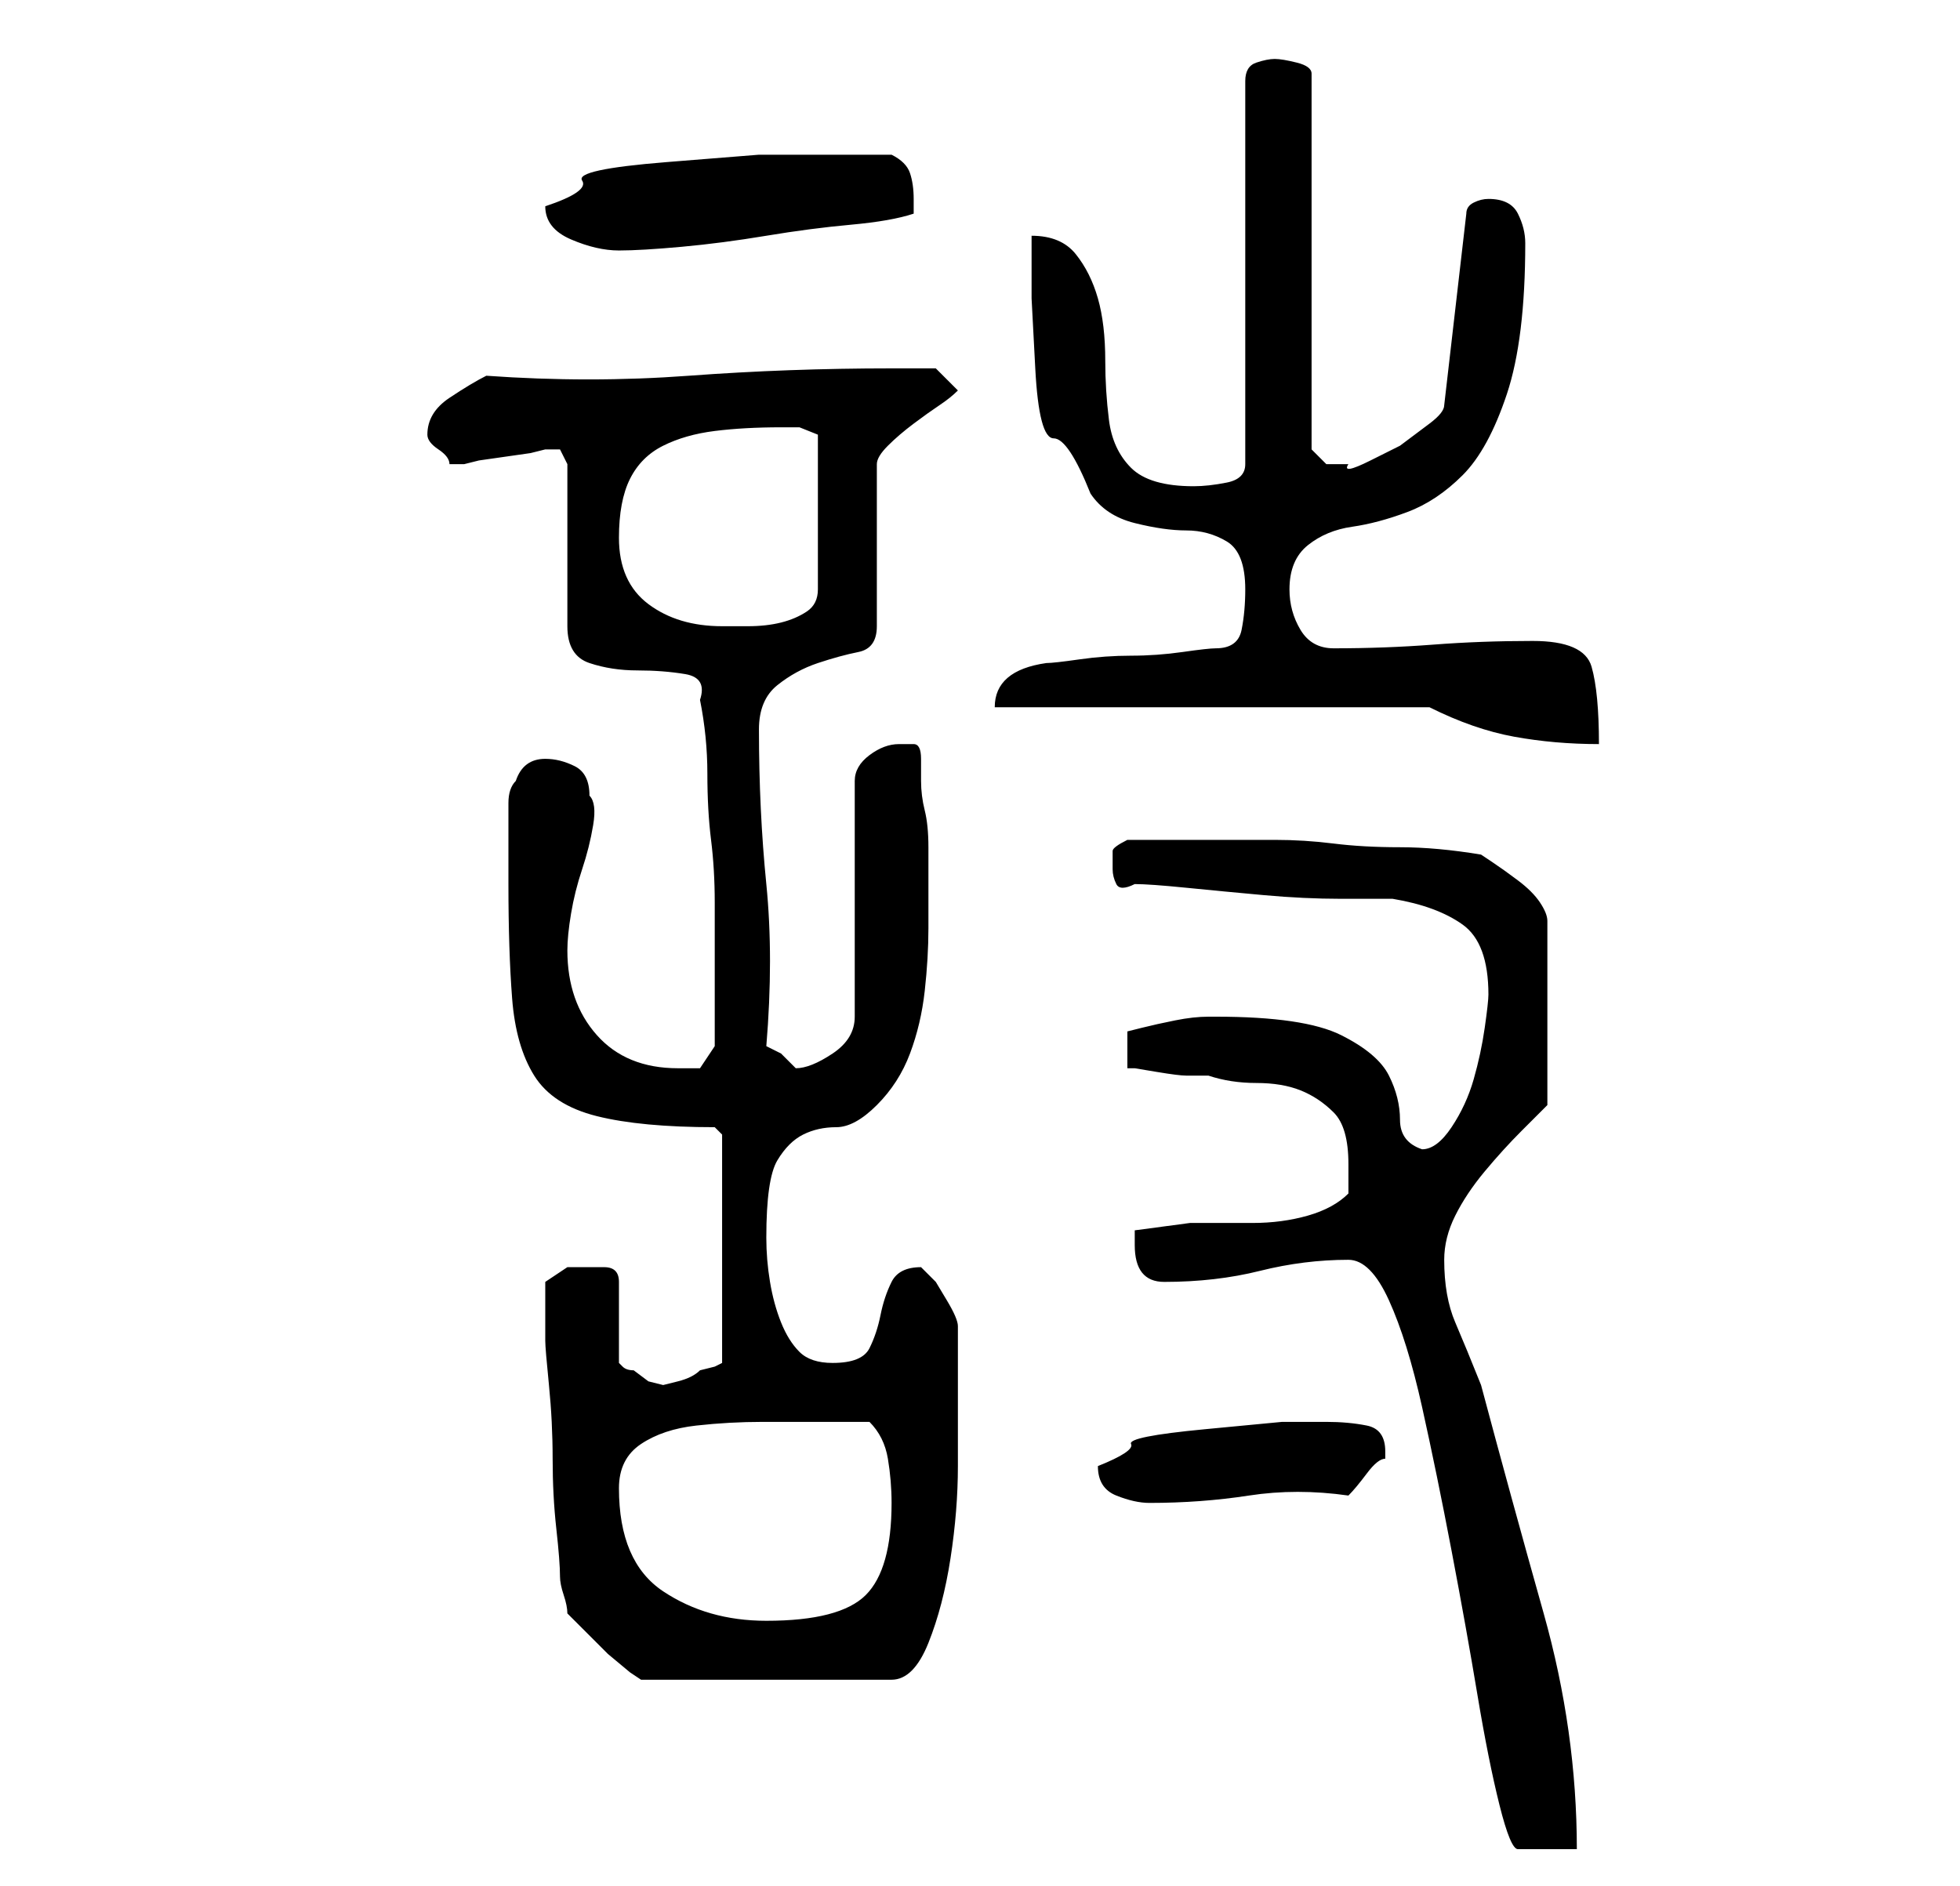 <?xml version="1.0" standalone="no"?>
<!DOCTYPE svg PUBLIC "-//W3C//DTD SVG 1.1//EN" "http://www.w3.org/Graphics/SVG/1.1/DTD/svg11.dtd" >
<svg xmlns="http://www.w3.org/2000/svg" xmlns:xlink="http://www.w3.org/1999/xlink" version="1.1" viewBox="-10 0 266 256">
   <path fill="currentColor"
d="M173 171q3 0 5.5 5.5t4.5 14.5t4 19.5t3.5 19.5t3 15t2.5 6h8q0 -16 -4.5 -32t-8.5 -31q-2 -5 -3.5 -8.5t-1.5 -8.5q0 -3 1.5 -6t4 -6t5 -5.5l3.5 -3.5v-25q0 -1 -1 -2.5t-3 -3t-3.5 -2.5l-1.5 -1q-6 -1 -11 -1t-9 -0.5t-8 -0.5h-9h-11q-2 1 -2 1.5v2.5q0 1 0.5 2t2.5 0
q2 0 7 0.5t10.5 1t10.5 0.5h7q6 1 9.5 3.5t3.5 9.5q0 1 -0.5 4.5t-1.5 7t-3 6.5t-4 3v0q-3 -1 -3 -4t-1.5 -6t-6.5 -5.5t-17 -2.5h-1q-2 0 -4.5 0.5t-4.5 1l-2 0.5v5h1t3 0.5t4 0.5h3q3 1 6.5 1t6 1t4.5 3t2 7v2v2q-2 2 -5.5 3t-7.5 1h-8.5t-7.5 1v2q0 5 4 5q7 0 13 -1.5
t12 -1.5zM66 214q0 1 0.5 2.5t0.5 2.5l2.5 2.5l3 3t3 2.5l1.5 1h34q3 0 5 -5t3 -11.5t1 -12.5v-8v-11q0 -1 -1.5 -3.5l-1.5 -2.5l-1.5 -1.5l-0.5 -0.5q-3 0 -4 2t-1.5 4.5t-1.5 4.5t-5 2q-3 0 -4.5 -1.5t-2.5 -4t-1.5 -5.5t-0.5 -6q0 -8 1.5 -10.5t3.5 -3.5t4.5 -1t5.5 -3
t4.5 -7t2 -8.5t0.5 -8.5v-8v-3q0 -3 -0.5 -5t-0.5 -4v-3q0 -2 -1 -2h-2q-2 0 -4 1.5t-2 3.5v32q0 3 -3 5t-5 2v0l-2 -2t-2 -1q1 -12 0 -22t-1 -21q0 -4 2.5 -6t5.5 -3t5.5 -1.5t2.5 -3.5v-22q0 -1 1.5 -2.5t3.5 -3t3.5 -2.5t2.5 -2l-3 -3h-2.5h-3.5q-14 0 -27.5 1t-27.5 0
q-2 1 -5 3t-3 5v0q0 1 1.5 2t1.5 2h0.5h0.5h0.5h0.5l2 -0.5t3.5 -0.5t3.5 -0.5l2 -0.5h1h0.5h0.5l0.5 1l0.5 1v22q0 4 3 5t6.5 1t6.5 0.5t2 3.5q1 5 1 10t0.5 9t0.5 8.5v9.5v5.5v4.5l-2 3h-1.5h-1.5q-7 0 -11 -4.5t-4 -11.5q0 -2 0.5 -5t1.5 -6t1.5 -6t-0.5 -4q0 -3 -2 -4
t-4 -1q-3 0 -4 3q-1 1 -1 3v4v5v2q0 9 0.5 15.5t3 10.5t8.5 5.5t16 1.5l1 1v31l-1 0.5t-2 0.5q-1 1 -3 1.5l-2 0.5l-2 -0.5t-2 -1.5q-1 0 -1.5 -0.5l-0.5 -0.5v-11q0 -2 -2 -2h-2h-3t-3 2v4v4q0 1 0.5 6t0.5 10t0.5 9.5t0.5 6.5zM74 202q0 -4 3 -6t7.5 -2.5t9 -0.5h7.5h7
q2 2 2.5 5t0.5 6q0 9 -3.5 12.5t-13.5 3.5q-8 0 -14 -4t-6 -14zM139 199q0 3 2.5 4t4.5 1q7 0 13.5 -1t13.5 0q1 -1 2.5 -3t2.5 -2v-1q0 -3 -2.5 -3.5t-5.5 -0.5h-6t-10.5 1t-10 2t-4.5 3zM184 96q6 3 11.5 4t11.5 1q0 -7 -1 -10.5t-8 -3.5t-13.5 0.5t-13.5 0.5
q-3 0 -4.5 -2.5t-1.5 -5.5q0 -4 2.5 -6t6 -2.5t7.5 -2t7.5 -5t6 -11t2.5 -20.5q0 -2 -1 -4t-4 -2q-1 0 -2 0.5t-1 1.5l-3 26q0 1 -2 2.5l-4 3t-4 2t-3 0.5h-3t-2 -2v-51q0 -1 -2 -1.5t-3 -0.5t-2.5 0.5t-1.5 2.5v52q0 2 -2.5 2.5t-4.5 0.5q-6 0 -8.5 -2.5t-3 -6.5t-0.5 -8
q0 -5 -1 -8.5t-3 -6t-6 -2.5v8.5t0.5 9.5t2.5 9.5t5 7.5q2 3 6 4t7 1t5.5 1.5t2.5 6.5q0 3 -0.5 5.5t-3.5 2.5q-1 0 -4.5 0.5t-7 0.5t-7 0.5t-4.5 0.5q-7 1 -7 6h59zM74 73q0 -5 1.5 -8t4.5 -4.5t7 -2t9 -0.5h2.5t2.5 1v21q0 2 -1.5 3t-3.5 1.5t-4.5 0.5h-3.5q-6 0 -10 -3
t-4 -9zM64 28q0 3 3.5 4.5t6.5 1.5t8.5 -0.5t11.5 -1.5t11.5 -1.5t8.5 -1.5v-1v-1q0 -2 -0.5 -3.5t-2.5 -2.5h-5h-4h-9t-12.5 1t-11.5 2.5t-5 3.5z" />
</svg>
